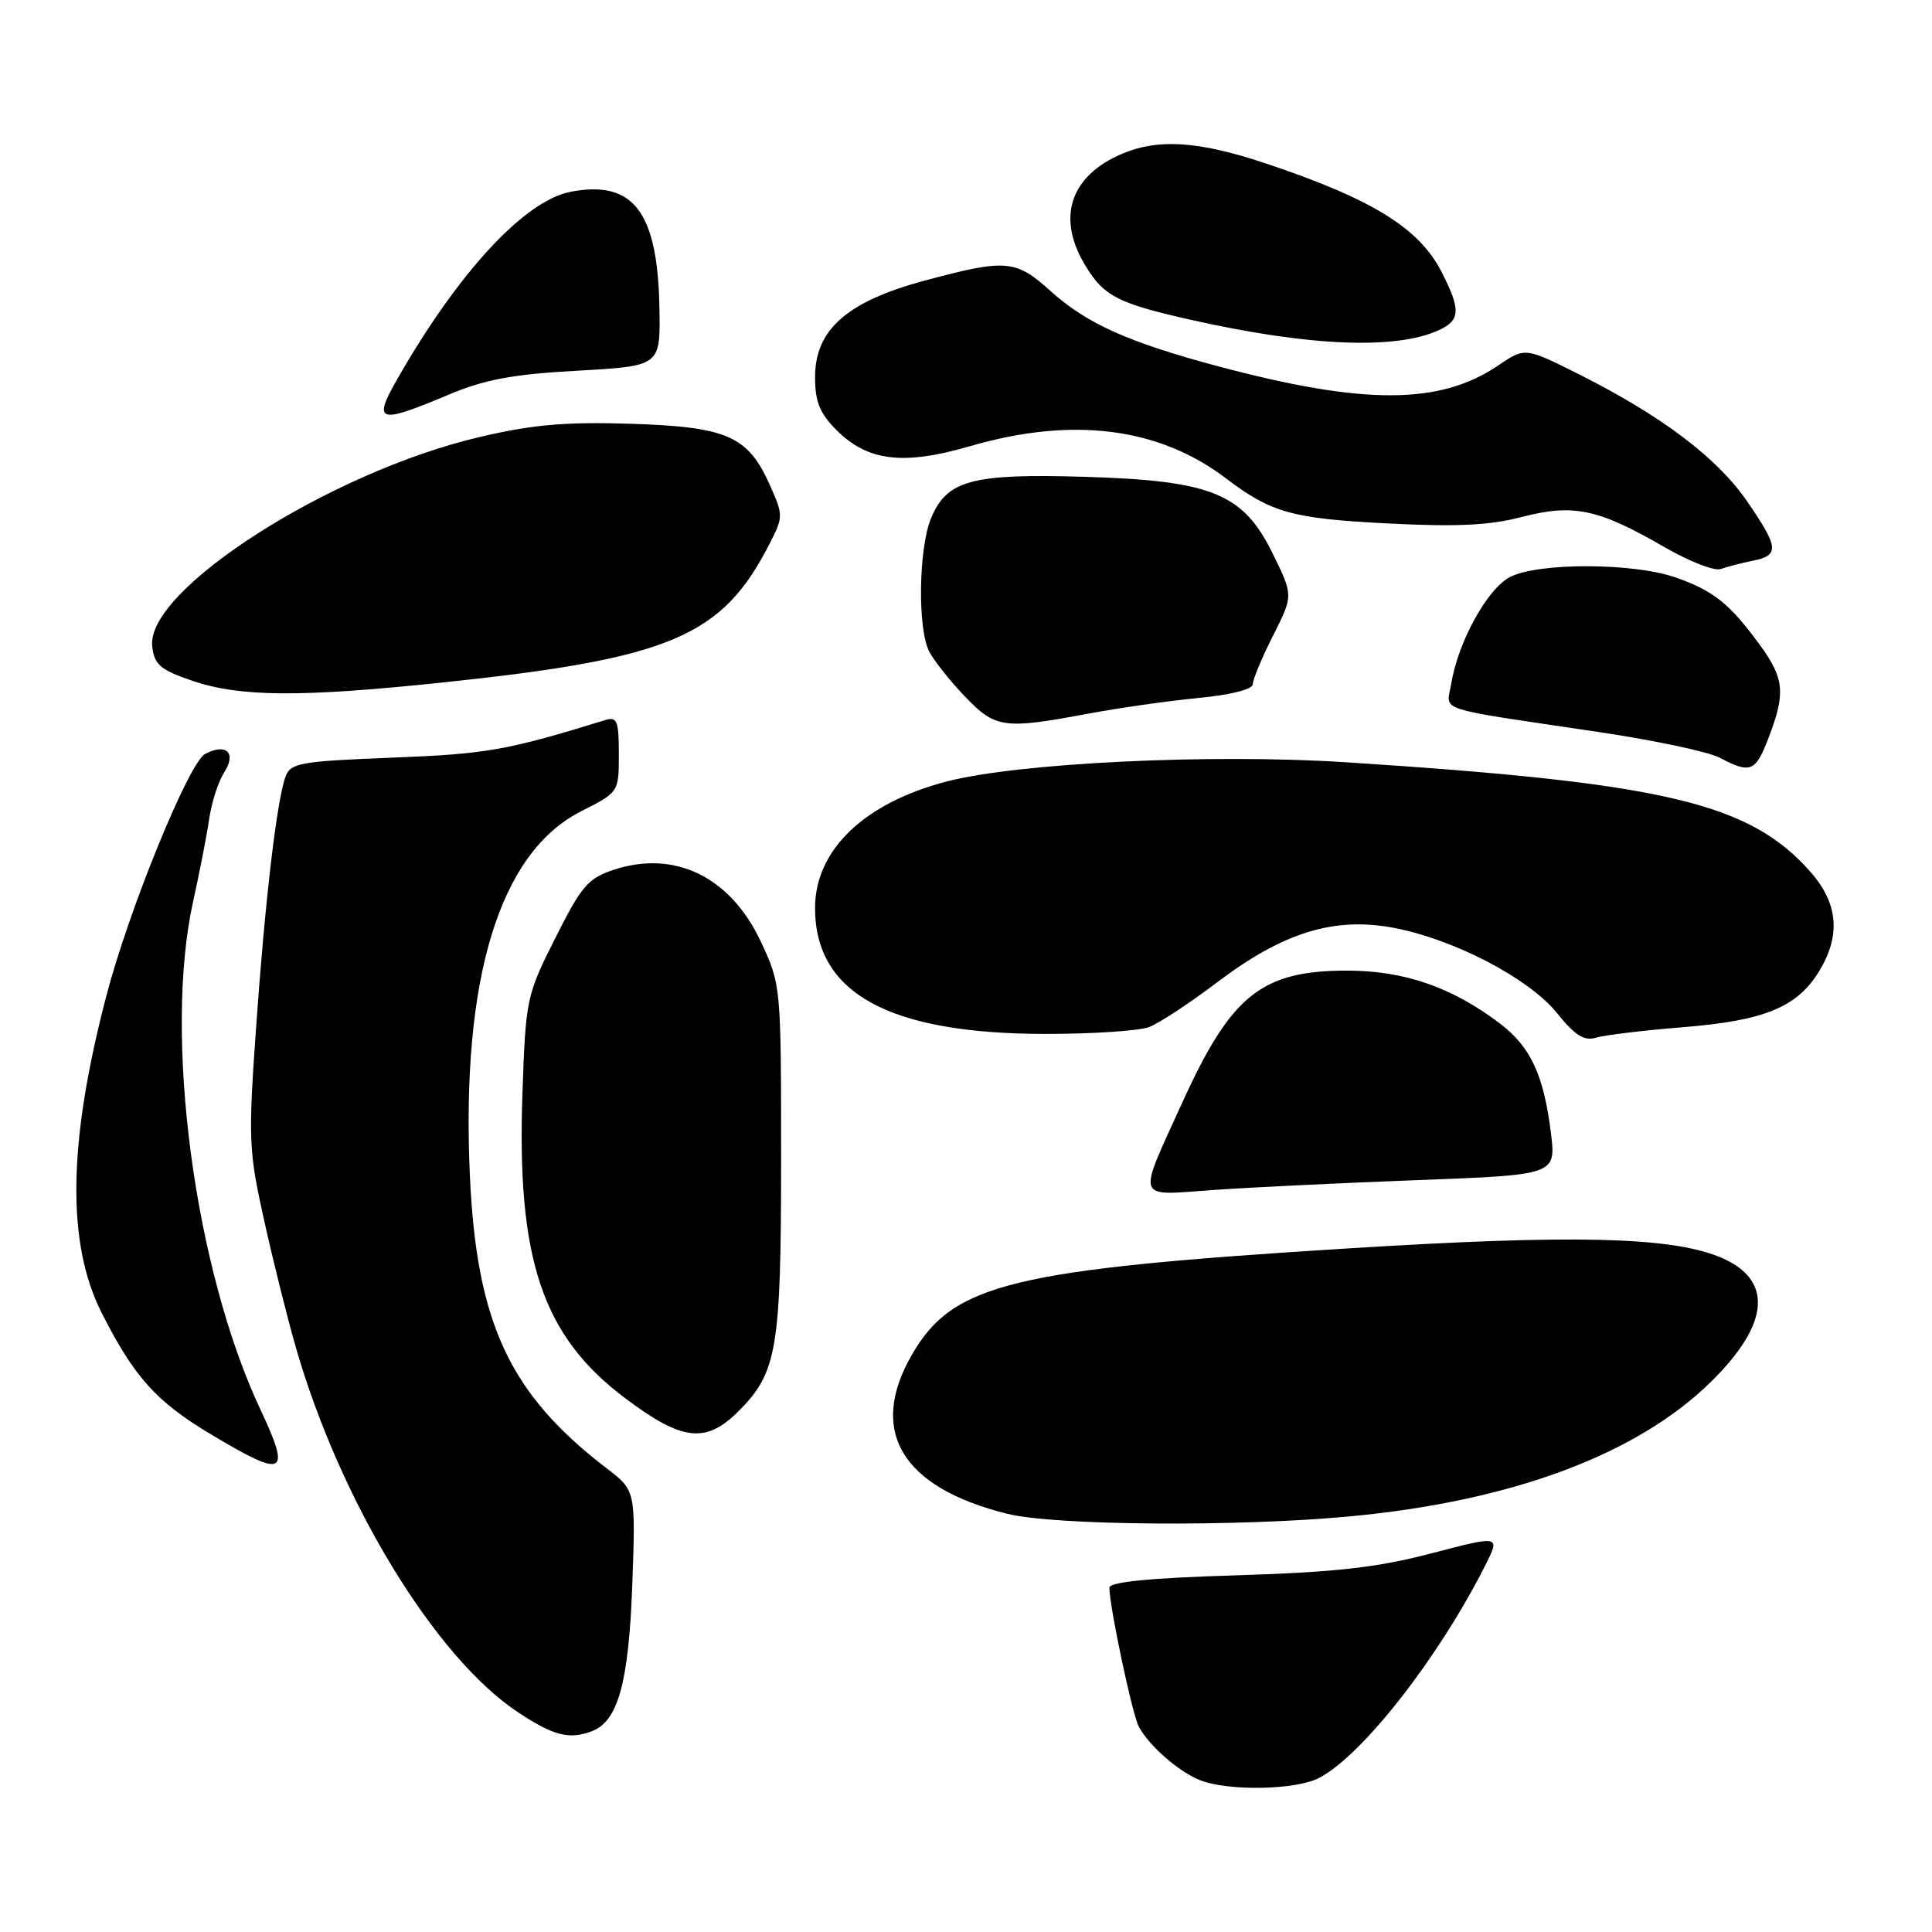 <?xml version="1.0" encoding="UTF-8" standalone="no"?>
<!DOCTYPE svg PUBLIC "-//W3C//DTD SVG 1.1//EN" "http://www.w3.org/Graphics/SVG/1.1/DTD/svg11.dtd" >
<svg xmlns="http://www.w3.org/2000/svg" xmlns:xlink="http://www.w3.org/1999/xlink" version="1.1" viewBox="0 0 256 256">
 <g >
 <path fill="currentColor"
d=" M 174.80 235.58 C 180.54 232.56 190.57 219.74 196.78 207.47 C 198.82 203.43 198.82 203.43 189.66 205.83 C 182.42 207.72 176.99 208.33 163.75 208.74 C 152.34 209.09 147.00 209.61 147.00 210.38 C 147.00 212.84 150.04 227.21 150.90 228.80 C 152.27 231.34 156.17 234.75 159.00 235.88 C 162.73 237.36 171.73 237.20 174.80 235.58 Z  M 78.46 229.38 C 81.90 228.06 83.31 222.91 83.78 210.00 C 84.23 197.50 84.23 197.50 80.36 194.54 C 67.52 184.70 63.15 175.33 62.26 155.75 C 61.09 129.66 66.18 112.98 77.00 107.50 C 82.00 104.97 82.00 104.97 82.00 99.92 C 82.00 95.57 81.76 94.94 80.25 95.40 C 67.15 99.44 64.53 99.90 52.04 100.39 C 39.80 100.87 38.51 101.09 37.84 102.89 C 36.68 106.05 35.12 119.25 33.93 136.21 C 32.88 150.98 32.95 152.50 35.00 161.71 C 36.19 167.09 38.08 174.65 39.19 178.50 C 45.07 198.95 57.63 219.59 68.62 226.87 C 73.35 230.01 75.44 230.54 78.46 229.38 Z  M 178.85 200.93 C 200.33 198.92 216.93 192.73 226.74 183.07 C 234.64 175.29 234.99 169.42 227.74 166.51 C 221.14 163.87 208.19 163.58 178.80 165.41 C 134.13 168.19 126.34 170.07 120.90 179.39 C 114.95 189.58 119.44 197.12 133.50 200.59 C 139.79 202.15 163.93 202.33 178.85 200.93 Z  M 34.50 186.75 C 25.75 168.12 21.66 137.26 25.58 119.50 C 26.43 115.65 27.40 110.70 27.72 108.50 C 28.04 106.30 28.94 103.53 29.71 102.34 C 31.38 99.77 29.97 98.41 27.17 99.91 C 25.02 101.06 17.05 120.59 14.08 132.00 C 8.99 151.50 8.81 164.76 13.49 174.00 C 17.78 182.46 20.71 185.72 27.89 190.02 C 37.78 195.95 38.62 195.53 34.50 186.75 Z  M 97.85 187.00 C 102.98 181.87 103.50 178.77 103.50 153.50 C 103.50 130.64 103.48 130.47 100.82 124.78 C 96.80 116.21 89.45 112.60 81.39 115.23 C 77.93 116.36 77.06 117.36 73.59 124.28 C 69.77 131.86 69.66 132.36 69.23 144.78 C 68.45 166.87 71.85 177.00 82.81 185.25 C 90.39 190.96 93.52 191.32 97.85 187.00 Z  M 187.85 156.37 C 206.19 155.68 206.19 155.68 205.50 150.09 C 204.55 142.45 202.82 138.73 198.80 135.66 C 192.46 130.83 186.09 128.61 178.50 128.61 C 167.18 128.61 163.15 131.83 156.68 146.05 C 150.65 159.30 150.35 158.42 160.63 157.69 C 165.51 157.34 177.76 156.75 187.85 156.37 Z  M 223.00 136.11 C 233.78 135.25 238.14 133.46 241.04 128.70 C 243.93 123.97 243.57 119.71 239.93 115.57 C 231.85 106.37 220.62 103.72 178.09 100.99 C 160.40 99.86 134.94 101.09 125.49 103.54 C 114.52 106.38 108.01 112.62 108.00 120.30 C 107.99 131.64 117.83 137.00 138.62 137.00 C 144.81 137.00 150.95 136.59 152.26 136.09 C 153.58 135.59 157.67 132.90 161.35 130.11 C 170.01 123.56 176.73 121.48 184.55 122.92 C 192.58 124.41 202.60 129.62 206.32 134.25 C 208.69 137.20 209.91 137.97 211.47 137.50 C 212.58 137.16 217.78 136.53 223.00 136.11 Z  M 234.36 97.72 C 236.62 91.80 236.44 89.90 233.15 85.40 C 229.18 79.98 227.07 78.29 222.07 76.53 C 216.50 74.56 203.83 74.52 200.08 76.46 C 197.07 78.02 193.19 85.07 192.29 90.62 C 191.68 94.35 189.69 93.70 211.85 97.00 C 219.19 98.09 226.39 99.62 227.85 100.39 C 231.97 102.56 232.61 102.30 234.36 97.72 Z  M 144.00 94.60 C 148.12 93.82 154.76 92.88 158.75 92.49 C 163.08 92.08 166.00 91.34 166.00 90.66 C 166.00 90.04 167.21 87.14 168.69 84.22 C 171.37 78.91 171.37 78.91 168.66 73.39 C 164.74 65.38 160.58 63.68 143.70 63.18 C 128.80 62.73 125.47 63.63 123.38 68.64 C 121.72 72.61 121.56 83.28 123.12 86.32 C 123.73 87.52 125.85 90.19 127.82 92.25 C 131.88 96.50 132.98 96.66 144.00 94.60 Z  M 58.59 90.44 C 88.87 87.26 95.69 84.37 101.97 72.05 C 103.80 68.48 103.80 68.27 102.01 64.27 C 99.10 57.76 96.36 56.56 83.54 56.15 C 74.88 55.88 70.56 56.26 63.50 57.92 C 43.74 62.55 19.32 78.17 20.17 85.63 C 20.45 88.08 21.22 88.75 25.50 90.21 C 31.80 92.36 39.82 92.41 58.59 90.44 Z  M 232.25 74.30 C 235.82 73.58 235.72 72.56 231.46 66.37 C 227.52 60.65 220.13 55.08 209.29 49.63 C 202.07 46.01 202.07 46.01 198.51 48.43 C 190.81 53.65 180.77 53.69 161.50 48.56 C 149.56 45.38 143.98 42.88 139.21 38.57 C 134.59 34.39 133.30 34.29 122.57 37.17 C 112.24 39.94 108.00 43.67 108.00 49.98 C 108.00 53.24 108.63 54.78 110.85 57.00 C 114.97 61.12 119.69 61.69 128.50 59.13 C 142.11 55.17 153.54 56.61 162.47 63.40 C 168.43 67.93 171.21 68.71 183.74 69.35 C 193.00 69.83 197.36 69.62 201.66 68.50 C 208.48 66.72 211.78 67.42 220.50 72.47 C 223.80 74.38 227.18 75.70 228.00 75.40 C 228.82 75.10 230.74 74.61 232.25 74.30 Z  M 59.27 52.37 C 64.19 50.29 67.81 49.60 76.50 49.12 C 87.50 48.50 87.50 48.50 87.38 41.00 C 87.18 28.10 83.98 23.84 75.66 25.40 C 69.54 26.55 60.74 36.05 52.63 50.25 C 49.36 55.97 50.14 56.22 59.27 52.37 Z  M 190.63 43.76 C 193.52 42.44 193.59 41.07 191.02 36.04 C 188.05 30.21 181.77 26.34 167.64 21.63 C 158.86 18.70 153.50 18.34 148.72 20.36 C 141.73 23.32 139.93 28.92 143.91 35.35 C 146.35 39.30 148.25 40.25 158.16 42.46 C 173.62 45.90 184.94 46.35 190.63 43.76 Z "/>
</g>
</svg>